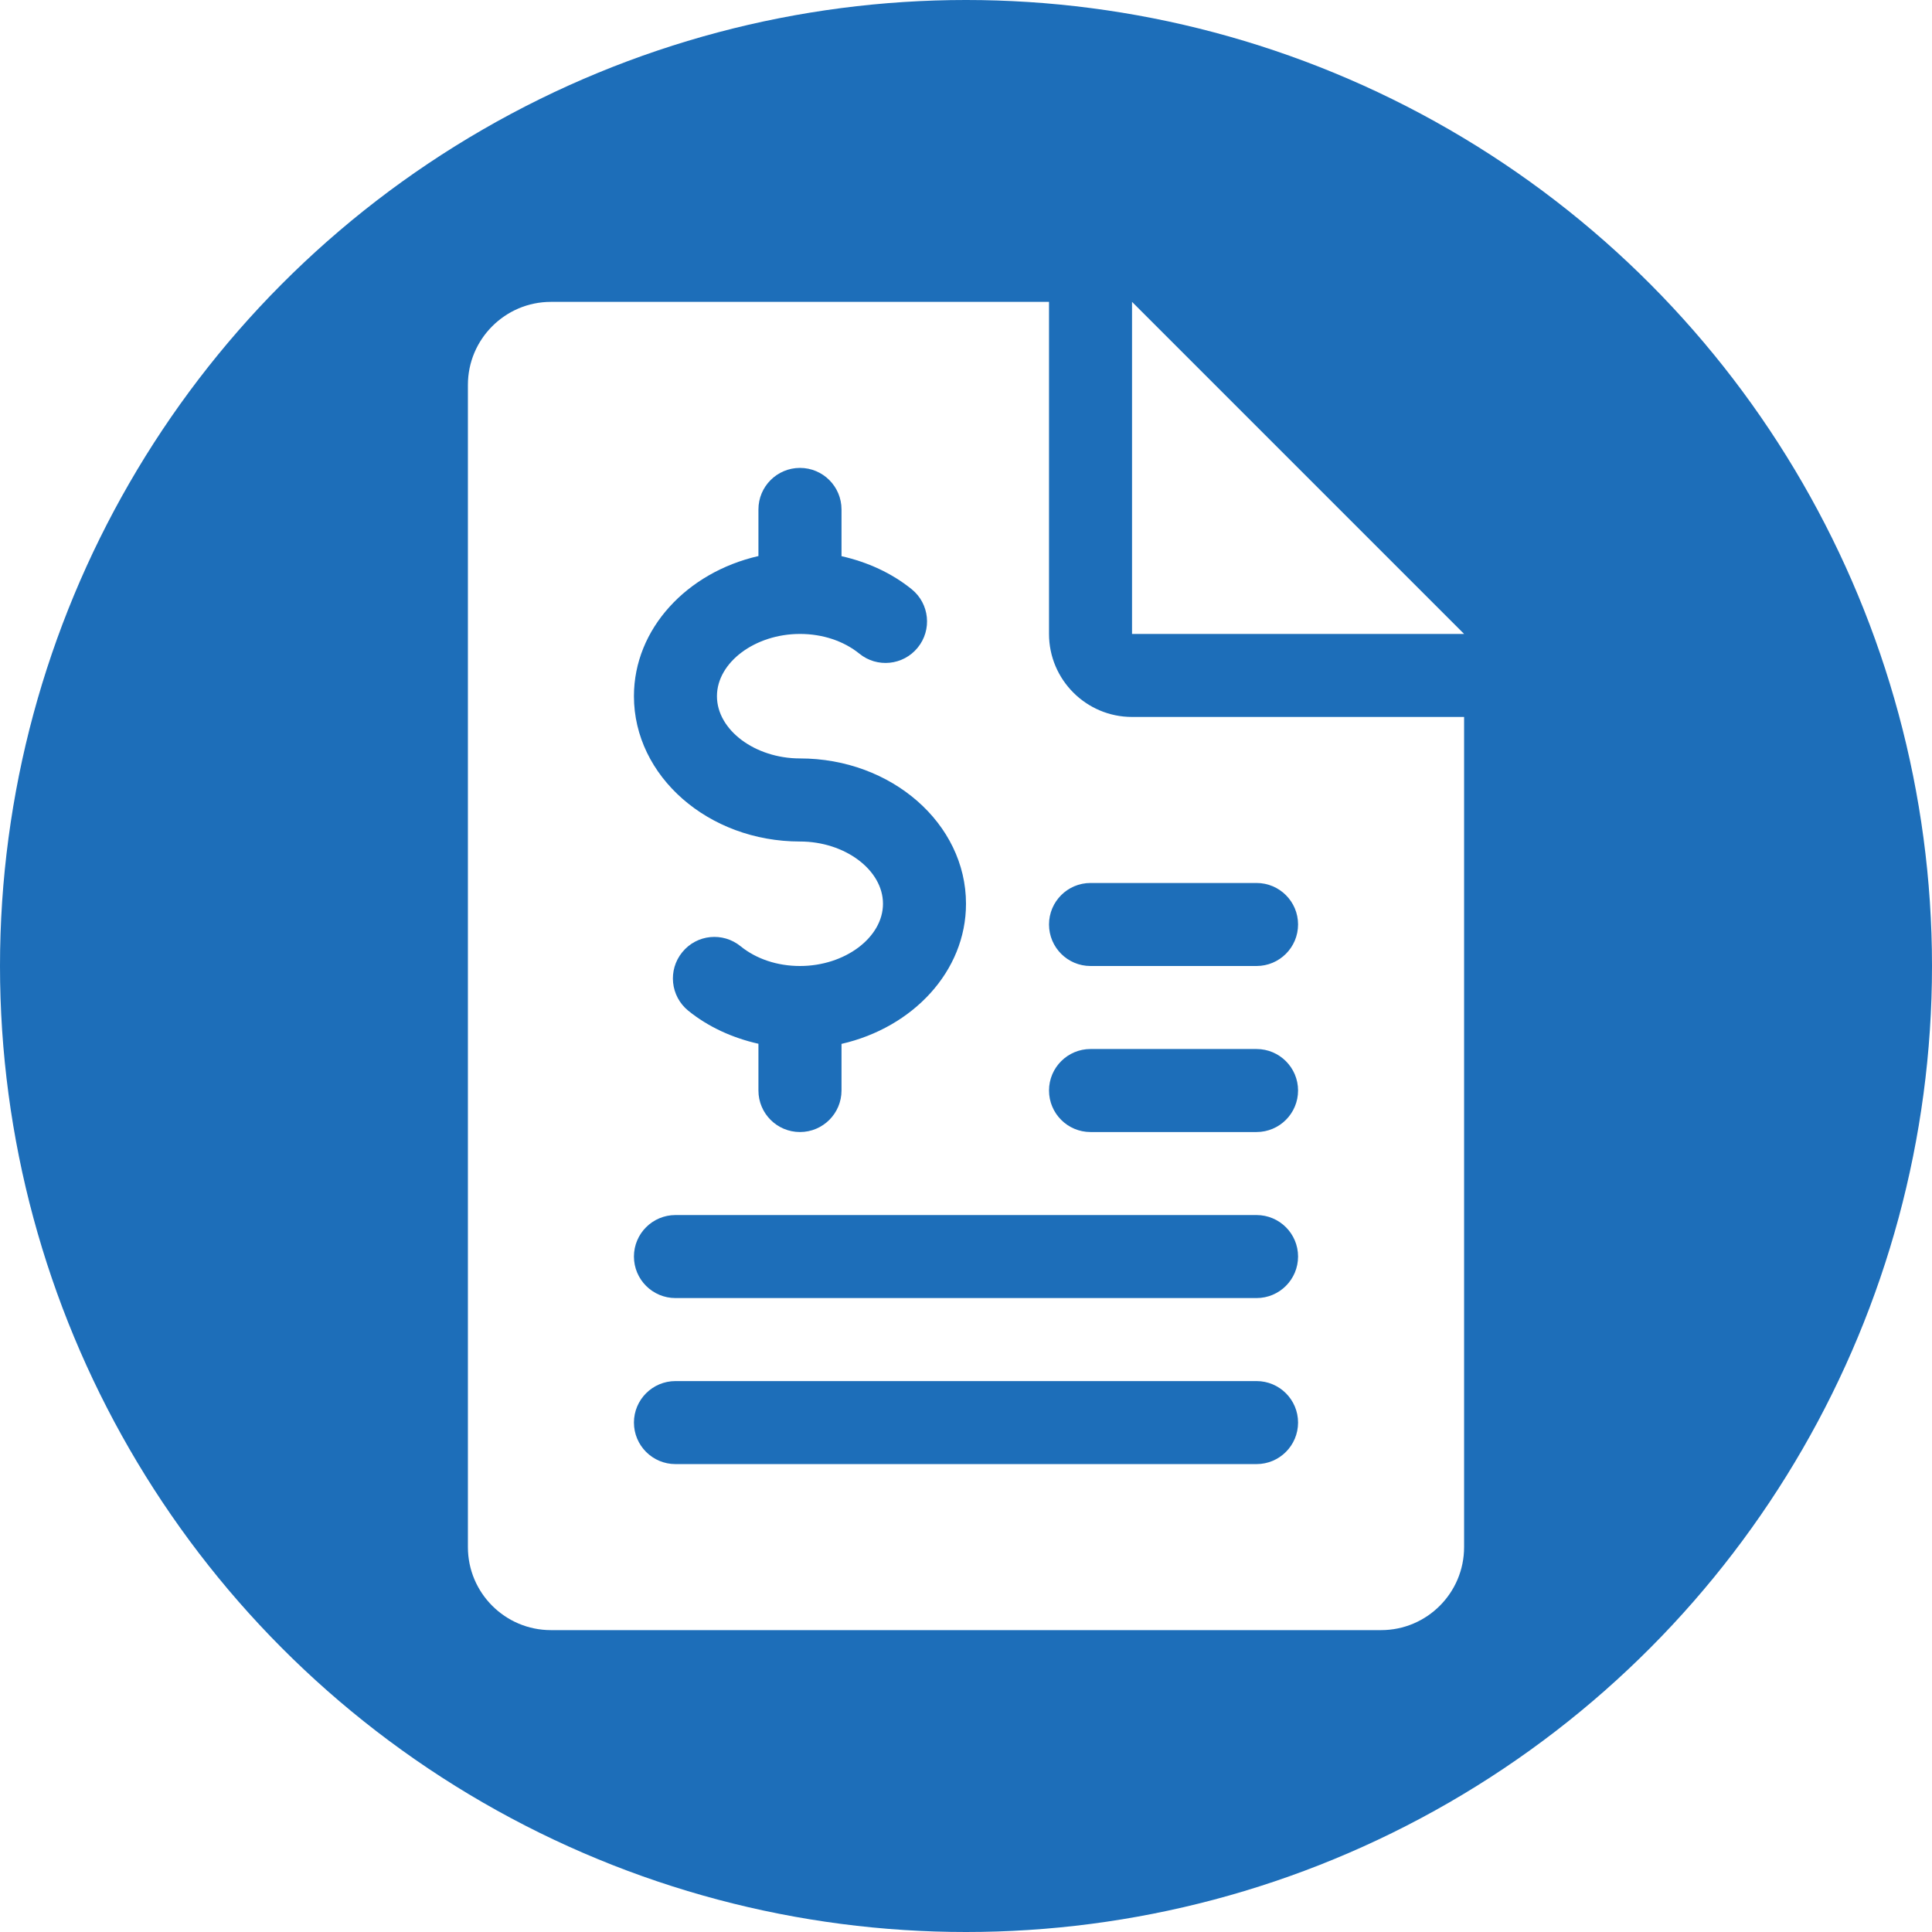 <svg width="32" height="32" viewBox="0 0 32 32" fill="none" xmlns="http://www.w3.org/2000/svg">
<rect x="0" y="0" width="32" height="32" fill="#333333" stroke="none"/>
<g clip-path="url(#clip0_758_11520)">
<rect width="32" height="32" fill="white"/>
<circle cx="16" cy="16" r="16" fill="#1D6EB9"/>
<path d="M18.75 5V10.5H24.25L18.75 5Z" fill="white"/>
<path d="M18.75 11.875C17.992 11.875 17.375 11.258 17.375 10.5V5H9.125C8.367 5 7.75 5.617 7.75 6.375V25.625C7.75 26.384 8.367 27 9.125 27H22.875C23.634 27 24.25 26.384 24.25 25.625V11.875H18.75ZM12.562 9.21V8.438C12.562 8.058 12.87 7.75 13.25 7.75C13.63 7.75 13.938 8.058 13.938 8.438V9.212C14.368 9.309 14.769 9.491 15.101 9.76C15.396 9.999 15.44 10.433 15.2 10.727C14.959 11.023 14.526 11.065 14.233 10.826C13.973 10.616 13.624 10.5 13.25 10.5C12.505 10.5 11.875 10.972 11.875 11.531C11.875 12.091 12.505 12.562 13.25 12.562C14.767 12.562 16 13.642 16 14.969C16 16.087 15.12 17.02 13.938 17.29V18.062C13.938 18.442 13.63 18.75 13.25 18.75C12.87 18.75 12.562 18.442 12.562 18.062V17.288C12.132 17.191 11.731 17.009 11.399 16.74C11.104 16.499 11.06 16.066 11.3 15.772C11.541 15.475 11.973 15.434 12.267 15.673C12.527 15.884 12.876 16 13.25 16C13.995 16 14.625 15.528 14.625 14.969C14.625 14.409 13.995 13.938 13.25 13.938C11.733 13.938 10.5 12.858 10.5 11.531C10.5 10.413 11.38 9.48 12.562 9.21ZM20.812 24.25H11.188C10.808 24.25 10.5 23.942 10.5 23.562C10.5 23.183 10.808 22.875 11.188 22.875H20.812C21.192 22.875 21.5 23.183 21.5 23.562C21.5 23.942 21.192 24.25 20.812 24.25ZM20.812 21.5H11.188C10.808 21.5 10.5 21.192 10.5 20.812C10.5 20.433 10.808 20.125 11.188 20.125H20.812C21.192 20.125 21.5 20.433 21.5 20.812C21.5 21.192 21.192 21.5 20.812 21.5ZM20.812 18.75H18.062C17.683 18.75 17.375 18.442 17.375 18.062C17.375 17.683 17.683 17.375 18.062 17.375H20.812C21.192 17.375 21.5 17.683 21.5 18.062C21.5 18.442 21.192 18.75 20.812 18.75ZM20.812 16H18.062C17.683 16 17.375 15.692 17.375 15.312C17.375 14.933 17.683 14.625 18.062 14.625H20.812C21.192 14.625 21.5 14.932 21.5 15.312C21.5 15.692 21.192 16 20.812 16Z" fill="white"/>
</g>
<defs>
<clipPath id="clip0_758_11520">
<rect width="32" height="32" fill="white"/>
</clipPath>
</defs>
</svg>
